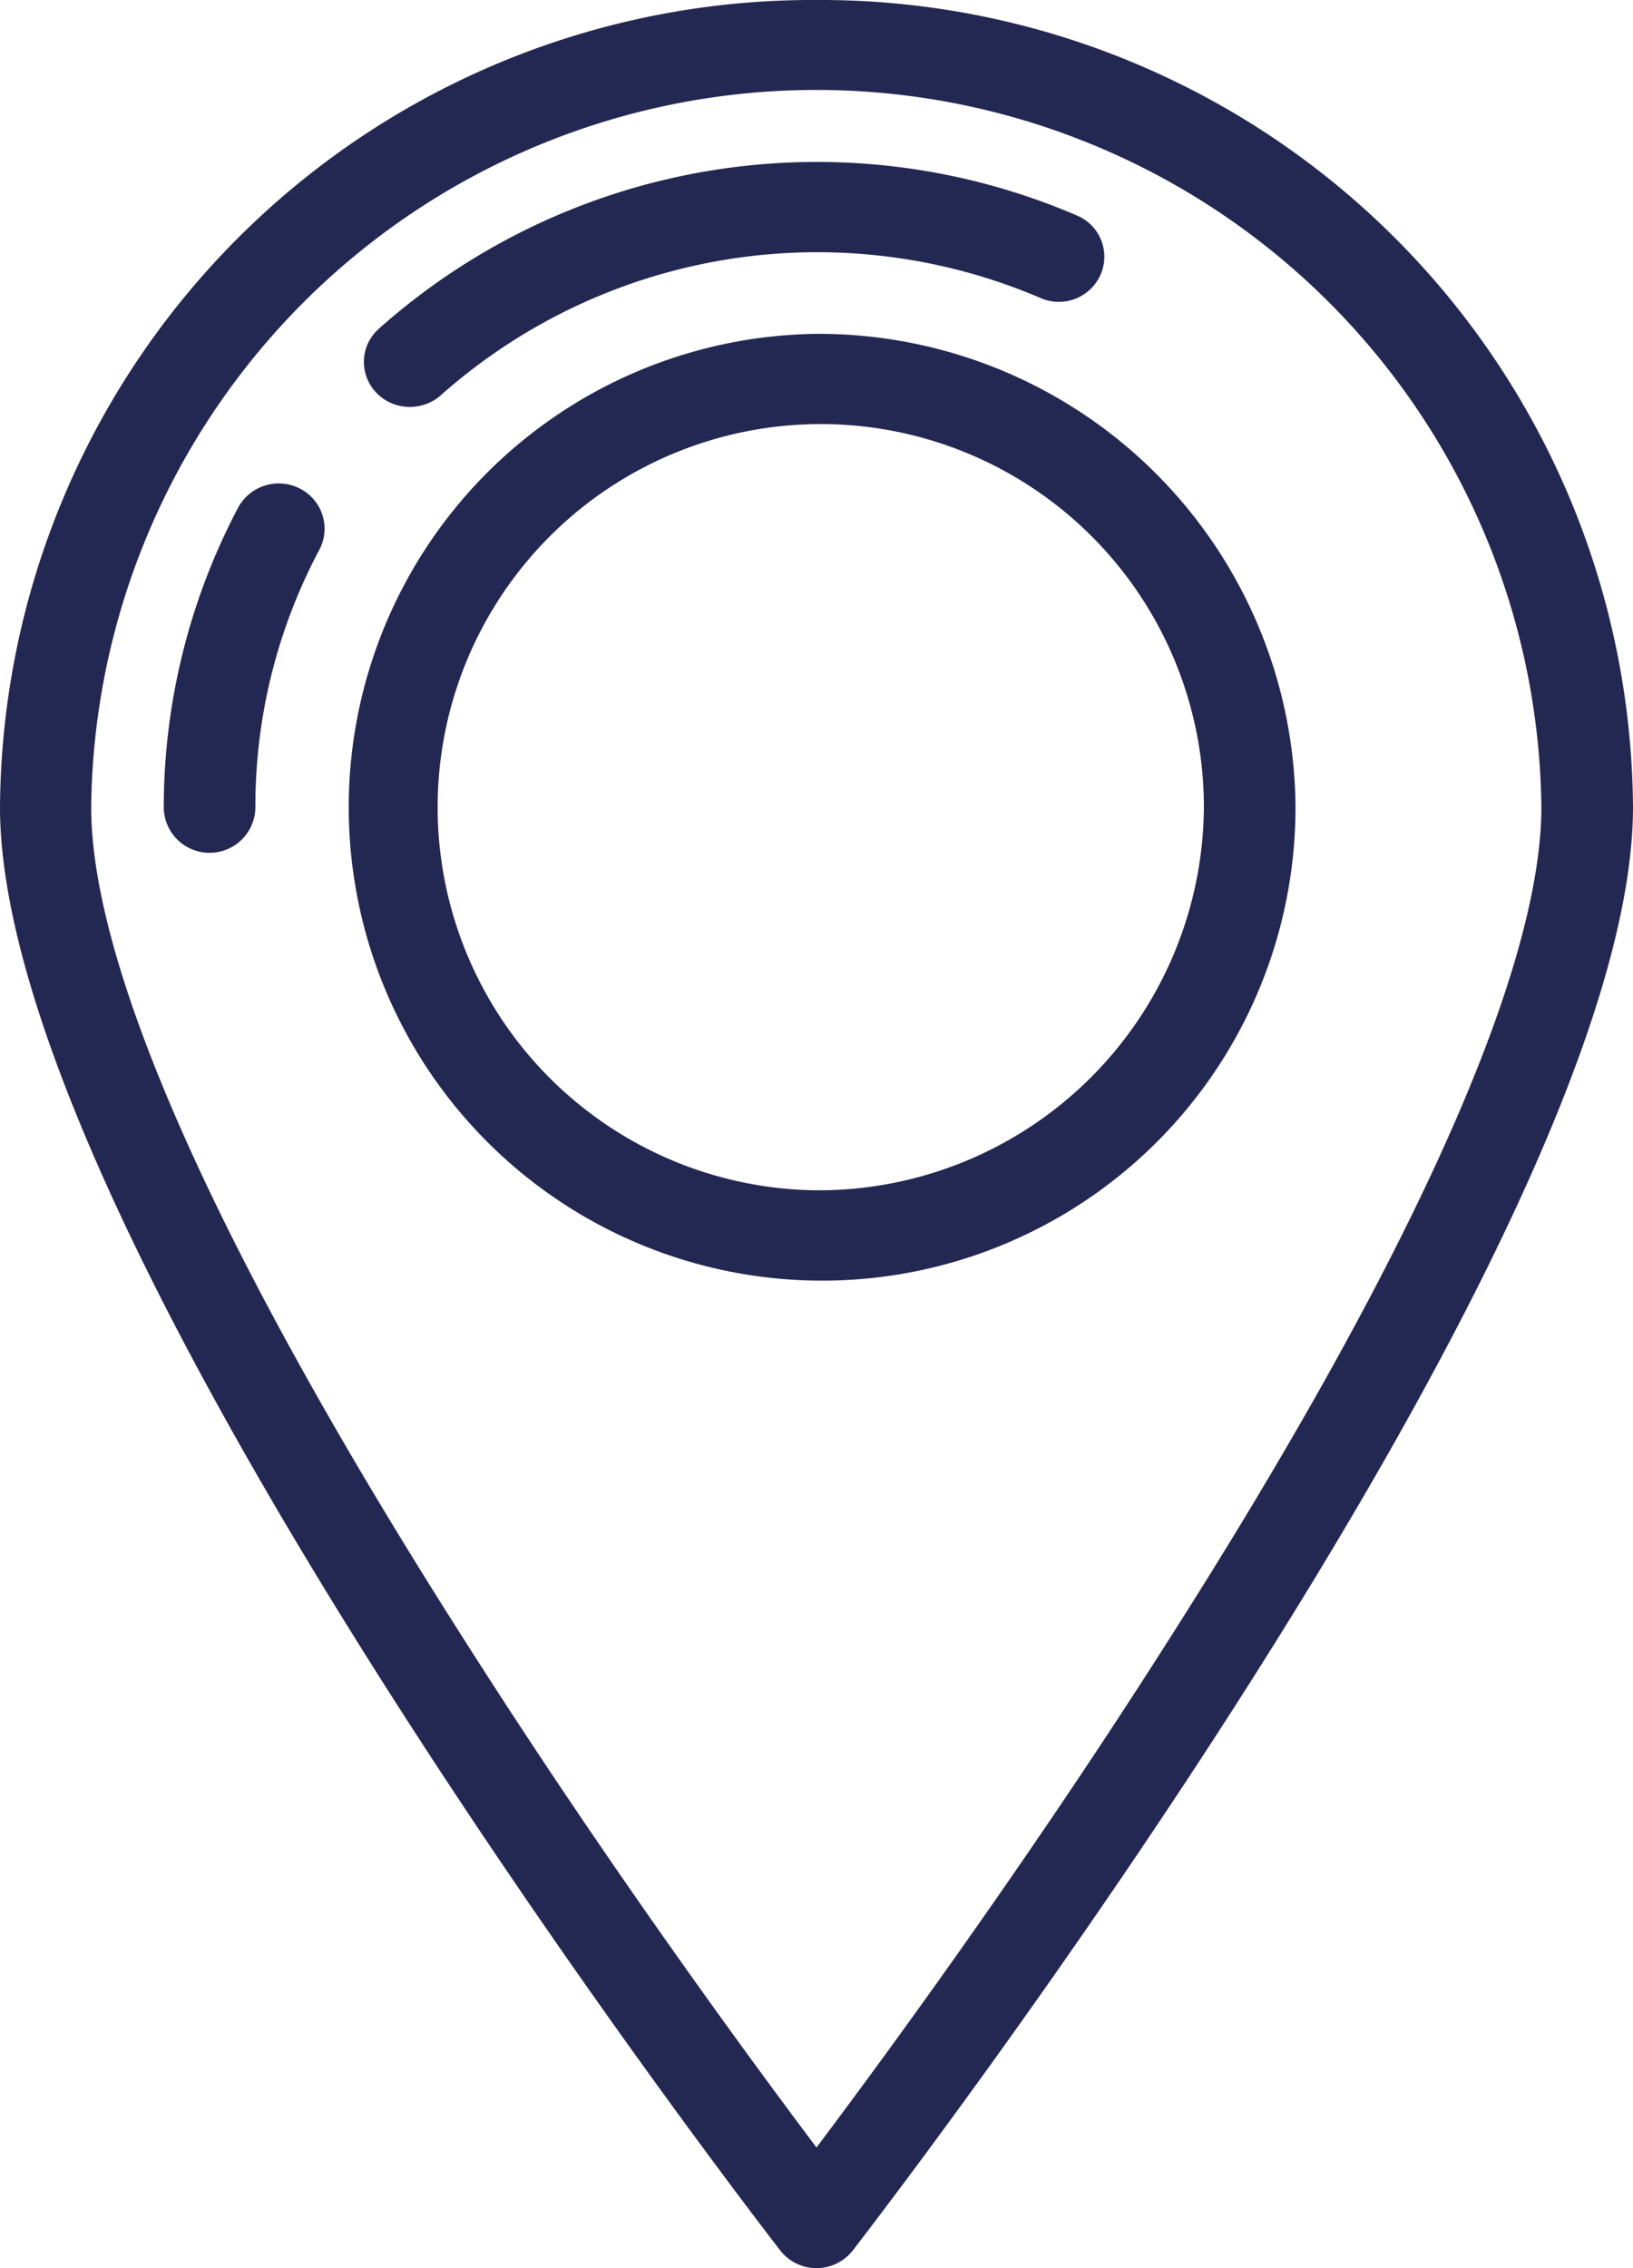 <svg xmlns="http://www.w3.org/2000/svg" width="36" height="50" viewBox="0 0 36 50">
<defs>
    <style>
      .cls-1 {
        fill: #232853;
        fill-rule: evenodd;
      }
    </style>
  </defs>
  <path id="Фигура_30" data-name="Фигура 30" class="cls-1" d="M1022,2452a17.913,17.913,0,0,0-18,17.79c0,9.51,16.5,30.91,17.2,31.82a1.016,1.016,0,0,0,1.6,0c0.7-.91,17.2-22.31,17.2-31.82A17.913,17.913,0,0,0,1022,2452Zm0,47.34c-1.43-1.9-4.56-6.16-7.65-11.01-5.45-8.52-8.34-14.93-8.34-18.54a15.986,15.986,0,0,1,31.97,0c0,3.61-2.88,10.02-8.33,18.54C1026.56,2493.18,1023.43,2497.44,1022,2499.34Zm0-39.98a10.436,10.436,0,1,0,10.56,10.43A10.51,10.51,0,0,0,1022,2459.36Zm0,18.88a8.446,8.446,0,1,1,8.54-8.45A8.5,8.5,0,0,1,1022,2478.24Zm-8.97-17.27a1.023,1.023,0,0,0,.68-0.25,12.5,12.5,0,0,1,13.23-2.15,1.006,1.006,0,0,0,1.32-.51,0.985,0.985,0,0,0-.52-1.31,14.515,14.515,0,0,0-15.38,2.49,0.977,0.977,0,0,0-.08,1.4A1.017,1.017,0,0,0,1013.03,2460.97Zm-2.42,1.8a1.017,1.017,0,0,0-1.36.42,14.177,14.177,0,0,0-1.64,6.6,1.01,1.01,0,0,0,2.02,0,12.028,12.028,0,0,1,1.41-5.67A0.992,0.992,0,0,0,1010.61,2462.77Z" transform="translate(-1004 -2452)"/>
</svg>
